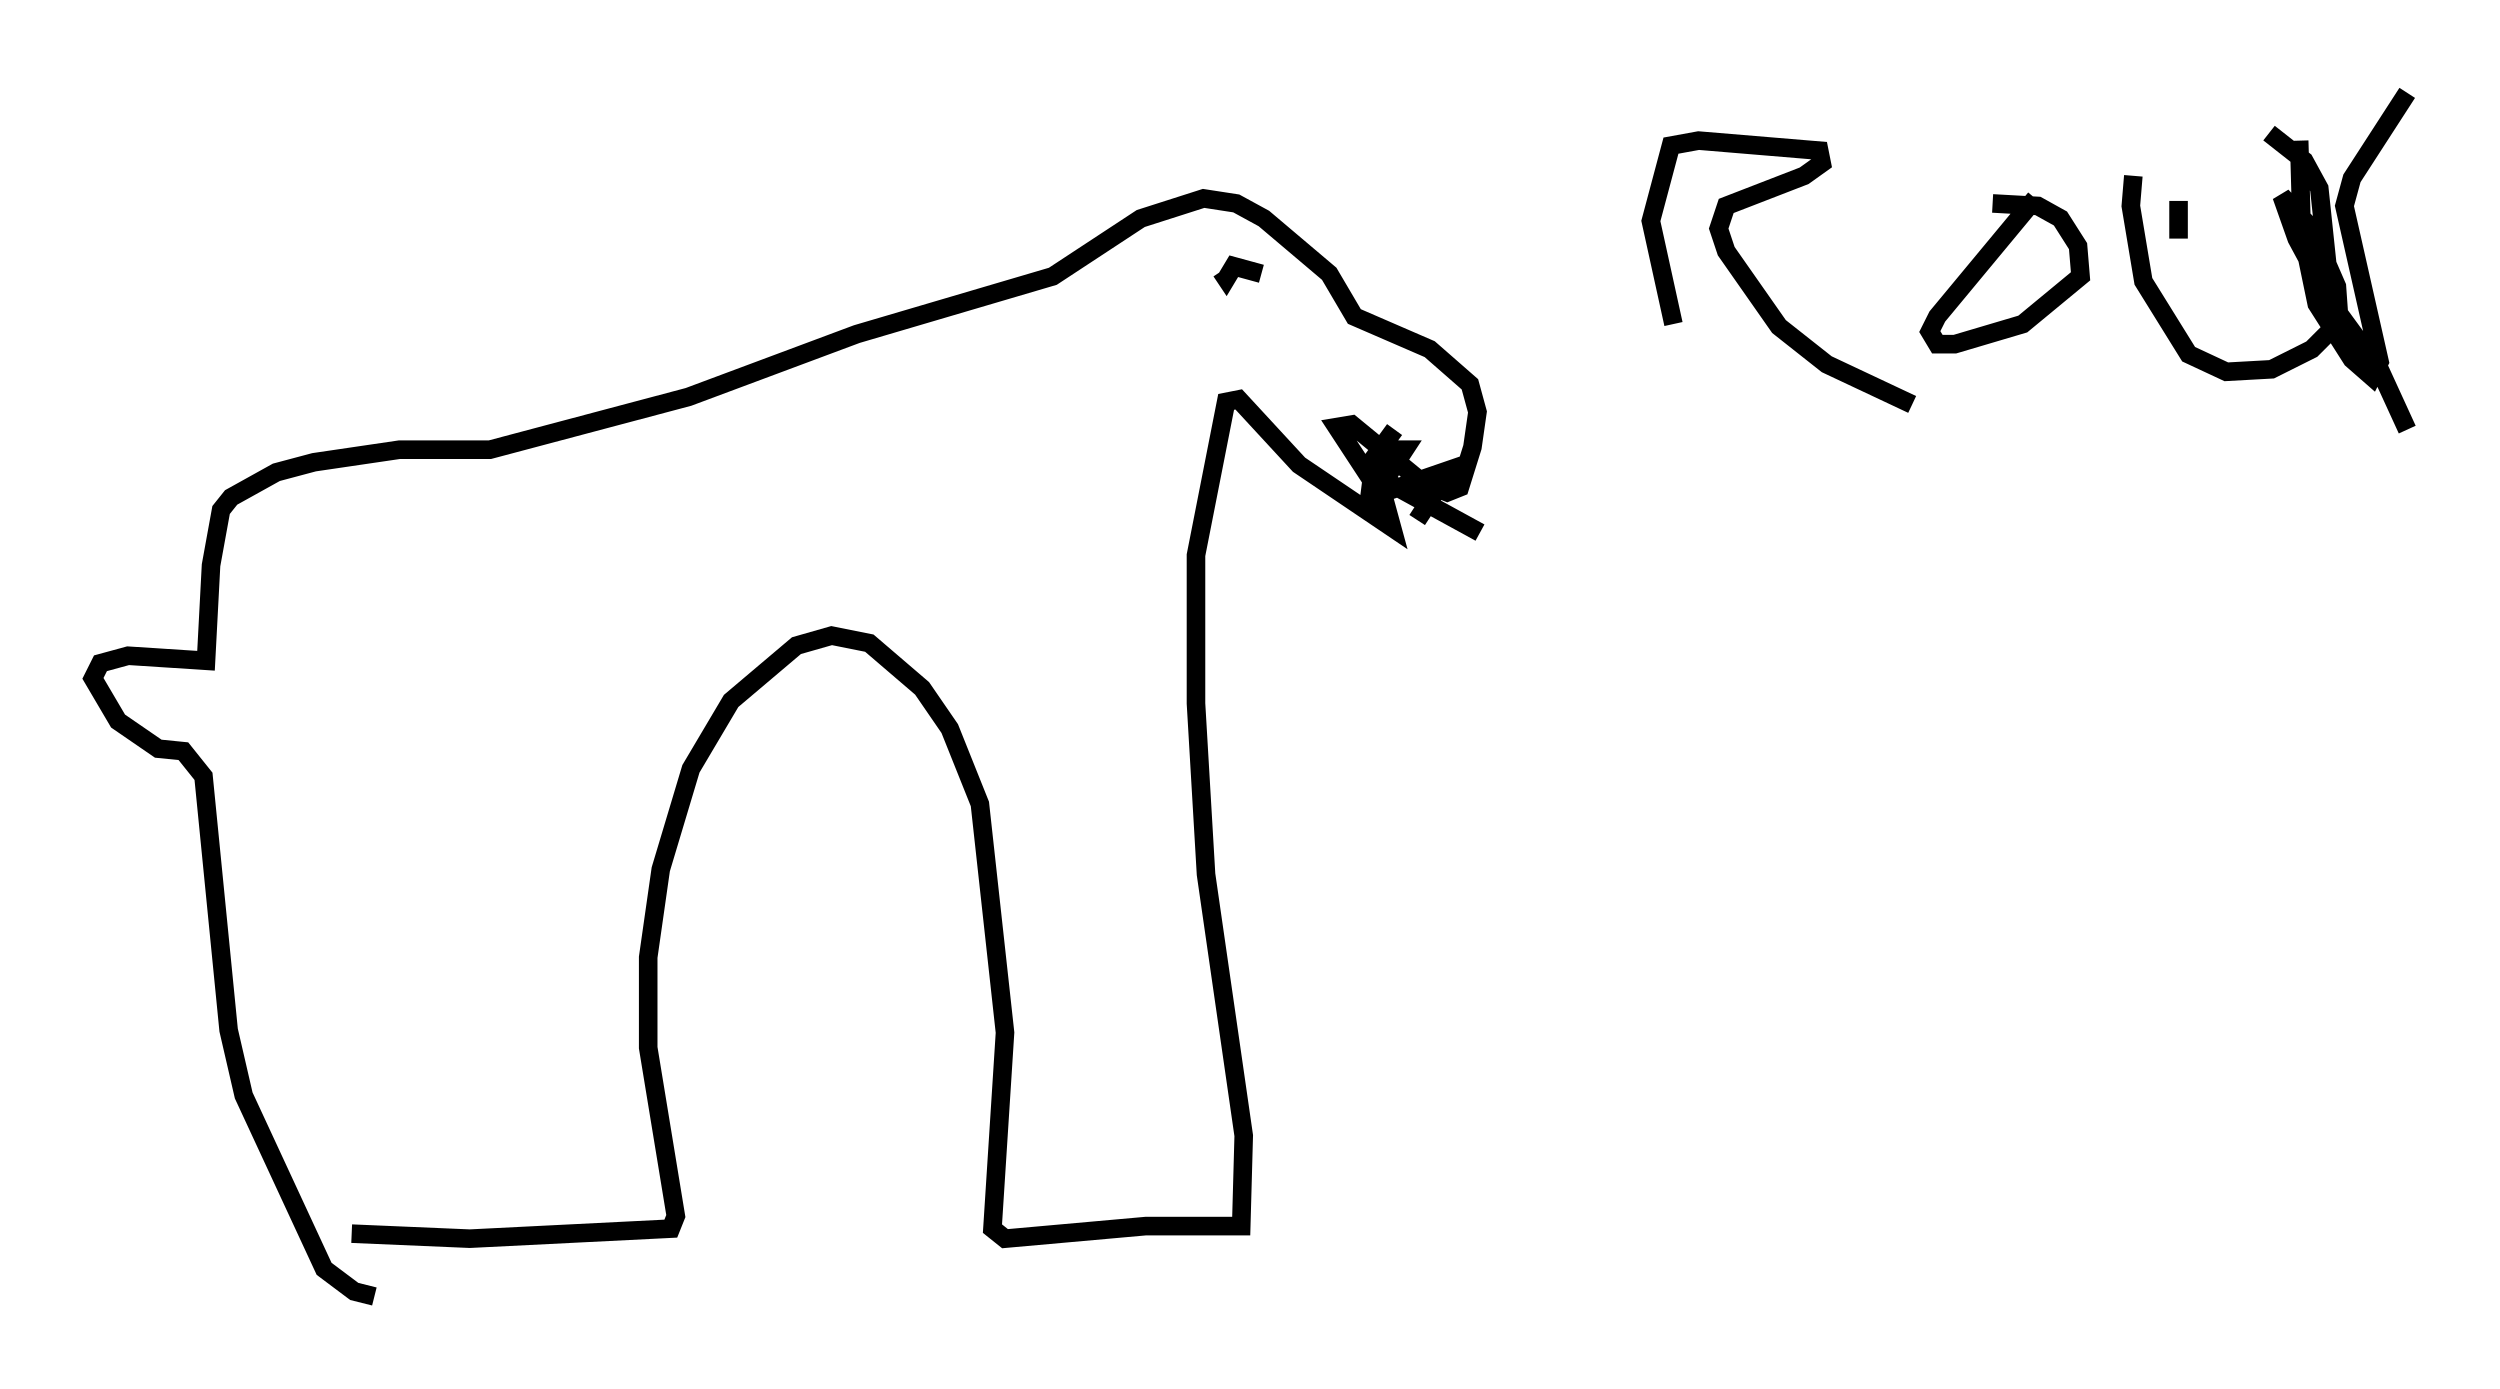 <?xml version="1.0" encoding="utf-8" ?>
<svg baseProfile="full" height="74.817" version="1.1" width="134.627" xmlns="http://www.w3.org/2000/svg" xmlns:ev="http://www.w3.org/2001/xml-events" xmlns:xlink="http://www.w3.org/1999/xlink"><defs /><rect fill="white" height="74.817" width="134.627" x="0" y="0" /><path d="M18.261, 65.892 m0.677, 0.541 l6.36, 0.271 10.825, -0.541 l0.271, -0.677 -1.488, -9.066 l0.0, -4.871 0.677, -4.736 l1.624, -5.413 2.165, -3.654 l3.518, -2.977 1.894, -0.541 l2.03, 0.406 2.842, 2.436 l1.488, 2.165 1.624, 4.059 l1.353, 12.314 -0.677, 10.555 l0.677, 0.541 7.578, -0.677 l5.142, 0.0 0.135, -4.871 l-2.03, -14.073 -0.541, -9.202 l0.0, -7.984 1.624, -8.254 l0.677, -0.135 3.248, 3.518 l5.007, 3.383 -0.406, -1.488 l-2.571, -3.924 0.812, -0.135 l3.789, 3.112 1.353, 0.541 l0.677, -0.271 0.677, -2.165 l0.271, -1.894 -0.406, -1.488 l-2.165, -1.894 -4.059, -1.759 l-1.353, -2.3 -3.518, -2.977 l-1.488, -0.812 -1.759, -0.271 l-3.383, 1.083 -4.736, 3.112 l-10.555, 3.112 -9.066, 3.383 l-10.69, 2.842 -4.871, 0.0 l-4.601, 0.677 -2.03, 0.541 l-2.436, 1.353 -0.541, 0.677 l-0.541, 2.977 -0.271, 5.142 l-4.195, -0.271 -1.488, 0.406 l-0.406, 0.812 1.353, 2.3 l2.165, 1.488 1.353, 0.135 l1.083, 1.353 1.353, 13.667 l0.812, 3.518 4.33, 9.337 l1.624, 1.218 1.083, 0.271 m47.767, -55.074 l-1.488, -0.406 -0.406, 0.677 l-0.271, -0.406 m9.337, 8.525 l-1.083, 1.488 -0.271, 2.165 l4.33, -1.488 -1.759, 2.706 m-2.977, -0.271 l2.3, -3.518 -0.812, 0.0 l-0.812, 0.677 0.0, 0.677 l5.683, 3.112 m10.419, -11.231 l-1.218, -5.548 1.083, -4.059 l1.488, -0.271 6.495, 0.541 l0.135, 0.677 -0.947, 0.677 l-4.195, 1.624 -0.406, 1.218 l0.406, 1.218 2.842, 4.059 l2.571, 2.03 4.601, 2.165 m6.631, -11.096 l-5.277, 6.36 -0.406, 0.812 l0.406, 0.677 0.947, 0.0 l3.654, -1.083 3.112, -2.571 l-0.135, -1.624 -0.947, -1.488 l-1.218, -0.677 -2.436, -0.135 m10.013, -0.135 l0.0, 2.03 m8.119, 2.436 l-0.541, -5.142 -0.812, -1.488 l-1.894, -1.488 m-7.307, 2.3 l-0.135, 1.624 0.677, 4.059 l2.436, 3.924 2.03, 0.947 l2.436, -0.135 2.165, -1.083 l1.488, -1.488 -0.135, -1.894 l-1.353, -3.112 -1.624, -1.759 l0.812, 2.3 1.894, 3.518 l2.571, 3.518 1.488, 3.248 m-5.819, -15.561 l0.135, 4.871 0.812, 3.924 l1.894, 2.977 1.083, 0.947 l0.406, -0.812 -1.894, -8.39 l0.406, -1.488 2.977, -4.601 " fill="none" stroke="black" stroke-width="1" /></svg>